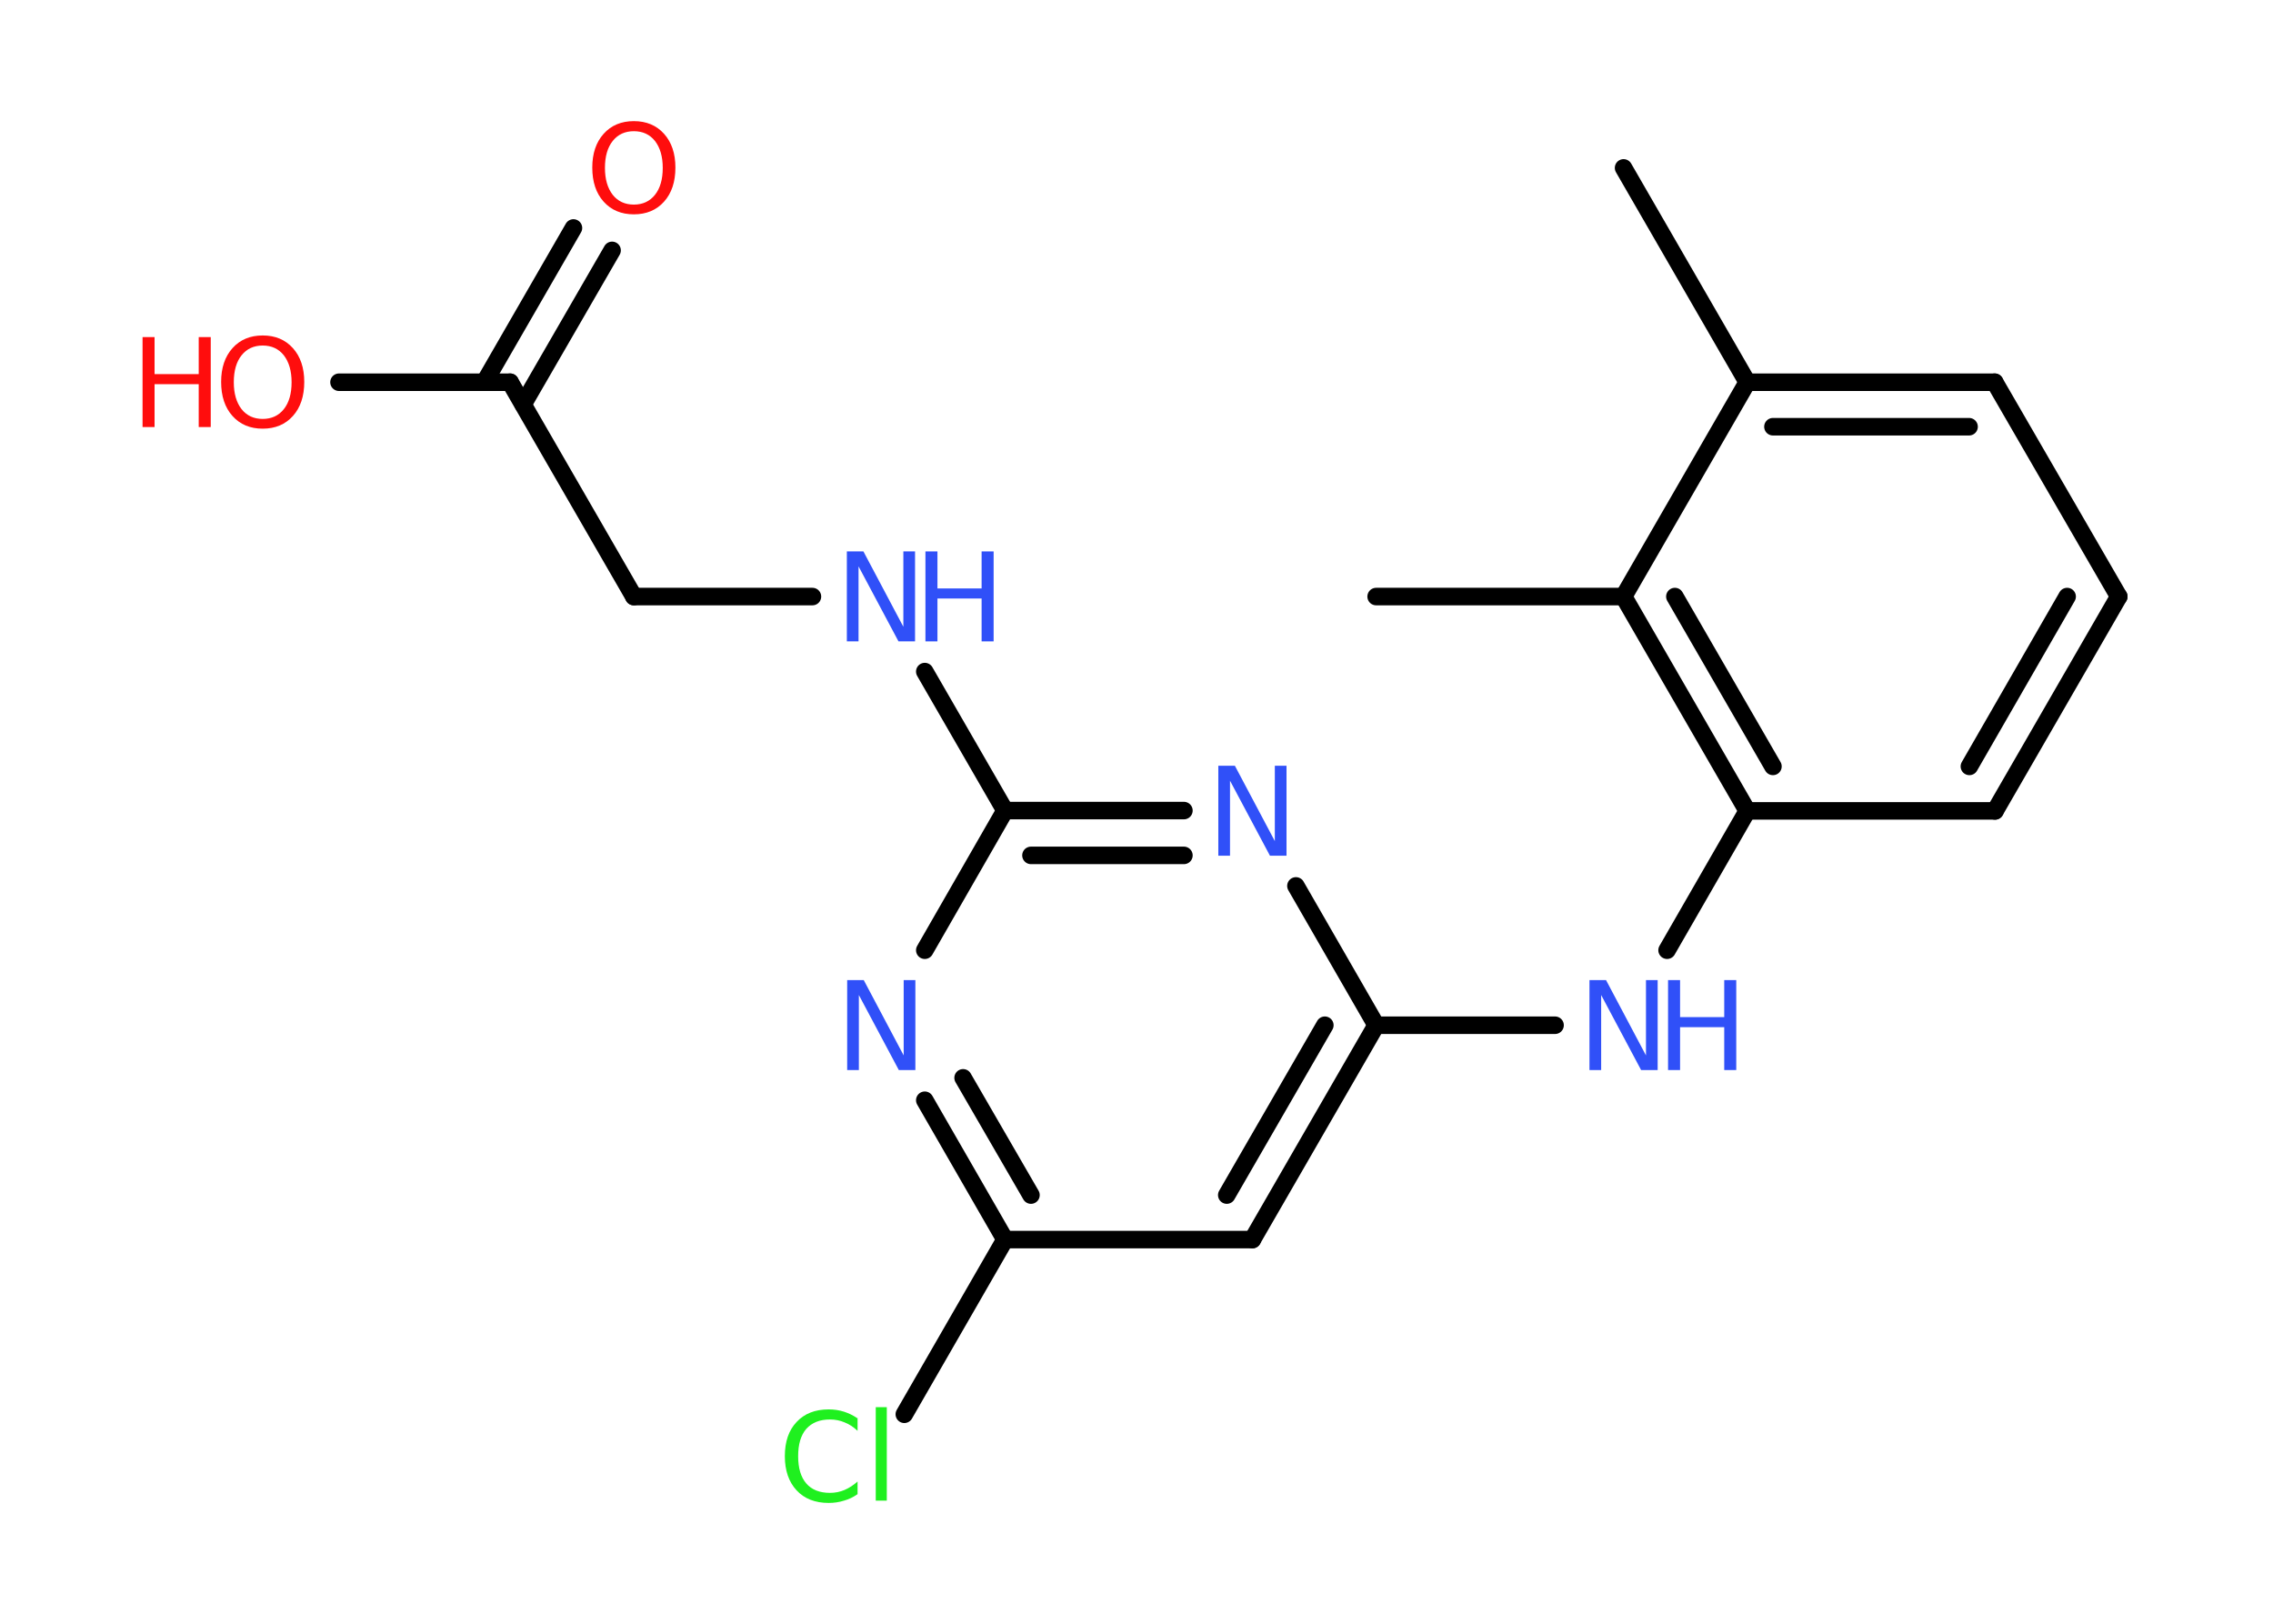 <?xml version='1.0' encoding='UTF-8'?>
<!DOCTYPE svg PUBLIC "-//W3C//DTD SVG 1.1//EN" "http://www.w3.org/Graphics/SVG/1.1/DTD/svg11.dtd">
<svg version='1.2' xmlns='http://www.w3.org/2000/svg' xmlns:xlink='http://www.w3.org/1999/xlink' width='70.0mm' height='50.0mm' viewBox='0 0 70.0 50.0'>
  <desc>Generated by the Chemistry Development Kit (http://github.com/cdk)</desc>
  <g stroke-linecap='round' stroke-linejoin='round' stroke='#000000' stroke-width='.54' fill='#3050F8'>
    <rect x='.0' y='.0' width='70.0' height='50.0' fill='#FFFFFF' stroke='none'/>
    <g id='mol1' class='mol'>
      <line id='mol1bnd1' class='bond' x1='50.0' y1='5.17' x2='53.81' y2='11.77'/>
      <g id='mol1bnd2' class='bond'>
        <line x1='61.43' y1='11.77' x2='53.81' y2='11.77'/>
        <line x1='60.64' y1='13.14' x2='54.6' y2='13.14'/>
      </g>
      <line id='mol1bnd3' class='bond' x1='61.43' y1='11.77' x2='65.25' y2='18.37'/>
      <g id='mol1bnd4' class='bond'>
        <line x1='61.44' y1='24.97' x2='65.25' y2='18.37'/>
        <line x1='60.65' y1='23.6' x2='63.66' y2='18.37'/>
      </g>
      <line id='mol1bnd5' class='bond' x1='61.44' y1='24.97' x2='53.81' y2='24.97'/>
      <line id='mol1bnd6' class='bond' x1='53.81' y1='24.97' x2='51.34' y2='29.26'/>
      <line id='mol1bnd7' class='bond' x1='47.89' y1='31.57' x2='42.38' y2='31.57'/>
      <g id='mol1bnd8' class='bond'>
        <line x1='38.57' y1='38.17' x2='42.38' y2='31.57'/>
        <line x1='37.78' y1='36.8' x2='40.8' y2='31.57'/>
      </g>
      <line id='mol1bnd9' class='bond' x1='38.57' y1='38.17' x2='30.95' y2='38.17'/>
      <line id='mol1bnd10' class='bond' x1='30.95' y1='38.17' x2='27.85' y2='43.55'/>
      <g id='mol1bnd11' class='bond'>
        <line x1='28.48' y1='33.88' x2='30.95' y2='38.17'/>
        <line x1='29.66' y1='33.19' x2='31.75' y2='36.8'/>
      </g>
      <line id='mol1bnd12' class='bond' x1='28.48' y1='29.26' x2='30.95' y2='24.96'/>
      <line id='mol1bnd13' class='bond' x1='30.95' y1='24.96' x2='28.48' y2='20.68'/>
      <line id='mol1bnd14' class='bond' x1='25.02' y1='18.37' x2='19.52' y2='18.37'/>
      <line id='mol1bnd15' class='bond' x1='19.52' y1='18.37' x2='15.71' y2='11.77'/>
      <g id='mol1bnd16' class='bond'>
        <line x1='14.92' y1='11.77' x2='17.66' y2='7.02'/>
        <line x1='16.11' y1='12.45' x2='18.85' y2='7.71'/>
      </g>
      <line id='mol1bnd17' class='bond' x1='15.71' y1='11.77' x2='10.44' y2='11.77'/>
      <g id='mol1bnd18' class='bond'>
        <line x1='36.46' y1='24.96' x2='30.95' y2='24.96'/>
        <line x1='36.46' y1='26.34' x2='31.75' y2='26.34'/>
      </g>
      <line id='mol1bnd19' class='bond' x1='42.38' y1='31.57' x2='39.91' y2='27.28'/>
      <g id='mol1bnd20' class='bond'>
        <line x1='50.0' y1='18.37' x2='53.81' y2='24.97'/>
        <line x1='51.58' y1='18.37' x2='54.6' y2='23.6'/>
      </g>
      <line id='mol1bnd21' class='bond' x1='53.81' y1='11.77' x2='50.0' y2='18.37'/>
      <line id='mol1bnd22' class='bond' x1='50.0' y1='18.37' x2='42.38' y2='18.37'/>
      <g id='mol1atm7' class='atom'>
        <path d='M48.96 30.18h.5l1.23 2.32v-2.32h.36v2.77h-.51l-1.23 -2.31v2.31h-.36v-2.77z' stroke='none'/>
        <path d='M51.37 30.18h.37v1.14h1.36v-1.14h.37v2.77h-.37v-1.32h-1.36v1.32h-.37v-2.77z' stroke='none'/>
      </g>
      <path id='mol1atm11' class='atom' d='M26.41 43.66v.4q-.19 -.18 -.4 -.26q-.21 -.09 -.45 -.09q-.47 .0 -.73 .29q-.25 .29 -.25 .84q.0 .55 .25 .84q.25 .29 .73 .29q.24 .0 .45 -.09q.21 -.09 .4 -.26v.39q-.2 .14 -.42 .2q-.22 .07 -.47 .07q-.63 .0 -.99 -.39q-.36 -.39 -.36 -1.05q.0 -.67 .36 -1.05q.36 -.39 .99 -.39q.25 .0 .47 .07q.22 .07 .41 .2zM26.97 43.33h.34v2.88h-.34v-2.88z' stroke='none' fill='#1FF01F'/>
      <path id='mol1atm12' class='atom' d='M26.1 30.18h.5l1.23 2.32v-2.32h.36v2.77h-.51l-1.23 -2.31v2.31h-.36v-2.77z' stroke='none'/>
      <g id='mol1atm14' class='atom'>
        <path d='M26.09 16.98h.5l1.23 2.32v-2.32h.36v2.77h-.51l-1.23 -2.31v2.31h-.36v-2.77z' stroke='none'/>
        <path d='M28.5 16.98h.37v1.14h1.36v-1.14h.37v2.77h-.37v-1.32h-1.36v1.32h-.37v-2.77z' stroke='none'/>
      </g>
      <path id='mol1atm17' class='atom' d='M19.52 4.04q-.41 .0 -.65 .3q-.24 .3 -.24 .83q.0 .52 .24 .83q.24 .3 .65 .3q.41 .0 .65 -.3q.24 -.3 .24 -.83q.0 -.52 -.24 -.83q-.24 -.3 -.65 -.3zM19.52 3.73q.58 .0 .93 .39q.35 .39 .35 1.04q.0 .66 -.35 1.05q-.35 .39 -.93 .39q-.58 .0 -.93 -.39q-.35 -.39 -.35 -1.05q.0 -.65 .35 -1.04q.35 -.39 .93 -.39z' stroke='none' fill='#FF0D0D'/>
      <g id='mol1atm18' class='atom'>
        <path d='M8.09 10.64q-.41 .0 -.65 .3q-.24 .3 -.24 .83q.0 .52 .24 .83q.24 .3 .65 .3q.41 .0 .65 -.3q.24 -.3 .24 -.83q.0 -.52 -.24 -.83q-.24 -.3 -.65 -.3zM8.09 10.33q.58 .0 .93 .39q.35 .39 .35 1.04q.0 .66 -.35 1.05q-.35 .39 -.93 .39q-.58 .0 -.93 -.39q-.35 -.39 -.35 -1.05q.0 -.65 .35 -1.04q.35 -.39 .93 -.39z' stroke='none' fill='#FF0D0D'/>
        <path d='M4.39 10.38h.37v1.14h1.36v-1.14h.37v2.77h-.37v-1.32h-1.36v1.32h-.37v-2.77z' stroke='none' fill='#FF0D0D'/>
      </g>
      <path id='mol1atm19' class='atom' d='M37.53 23.58h.5l1.23 2.32v-2.32h.36v2.77h-.51l-1.23 -2.31v2.31h-.36v-2.77z' stroke='none'/>
    </g>
  </g>
</svg>
